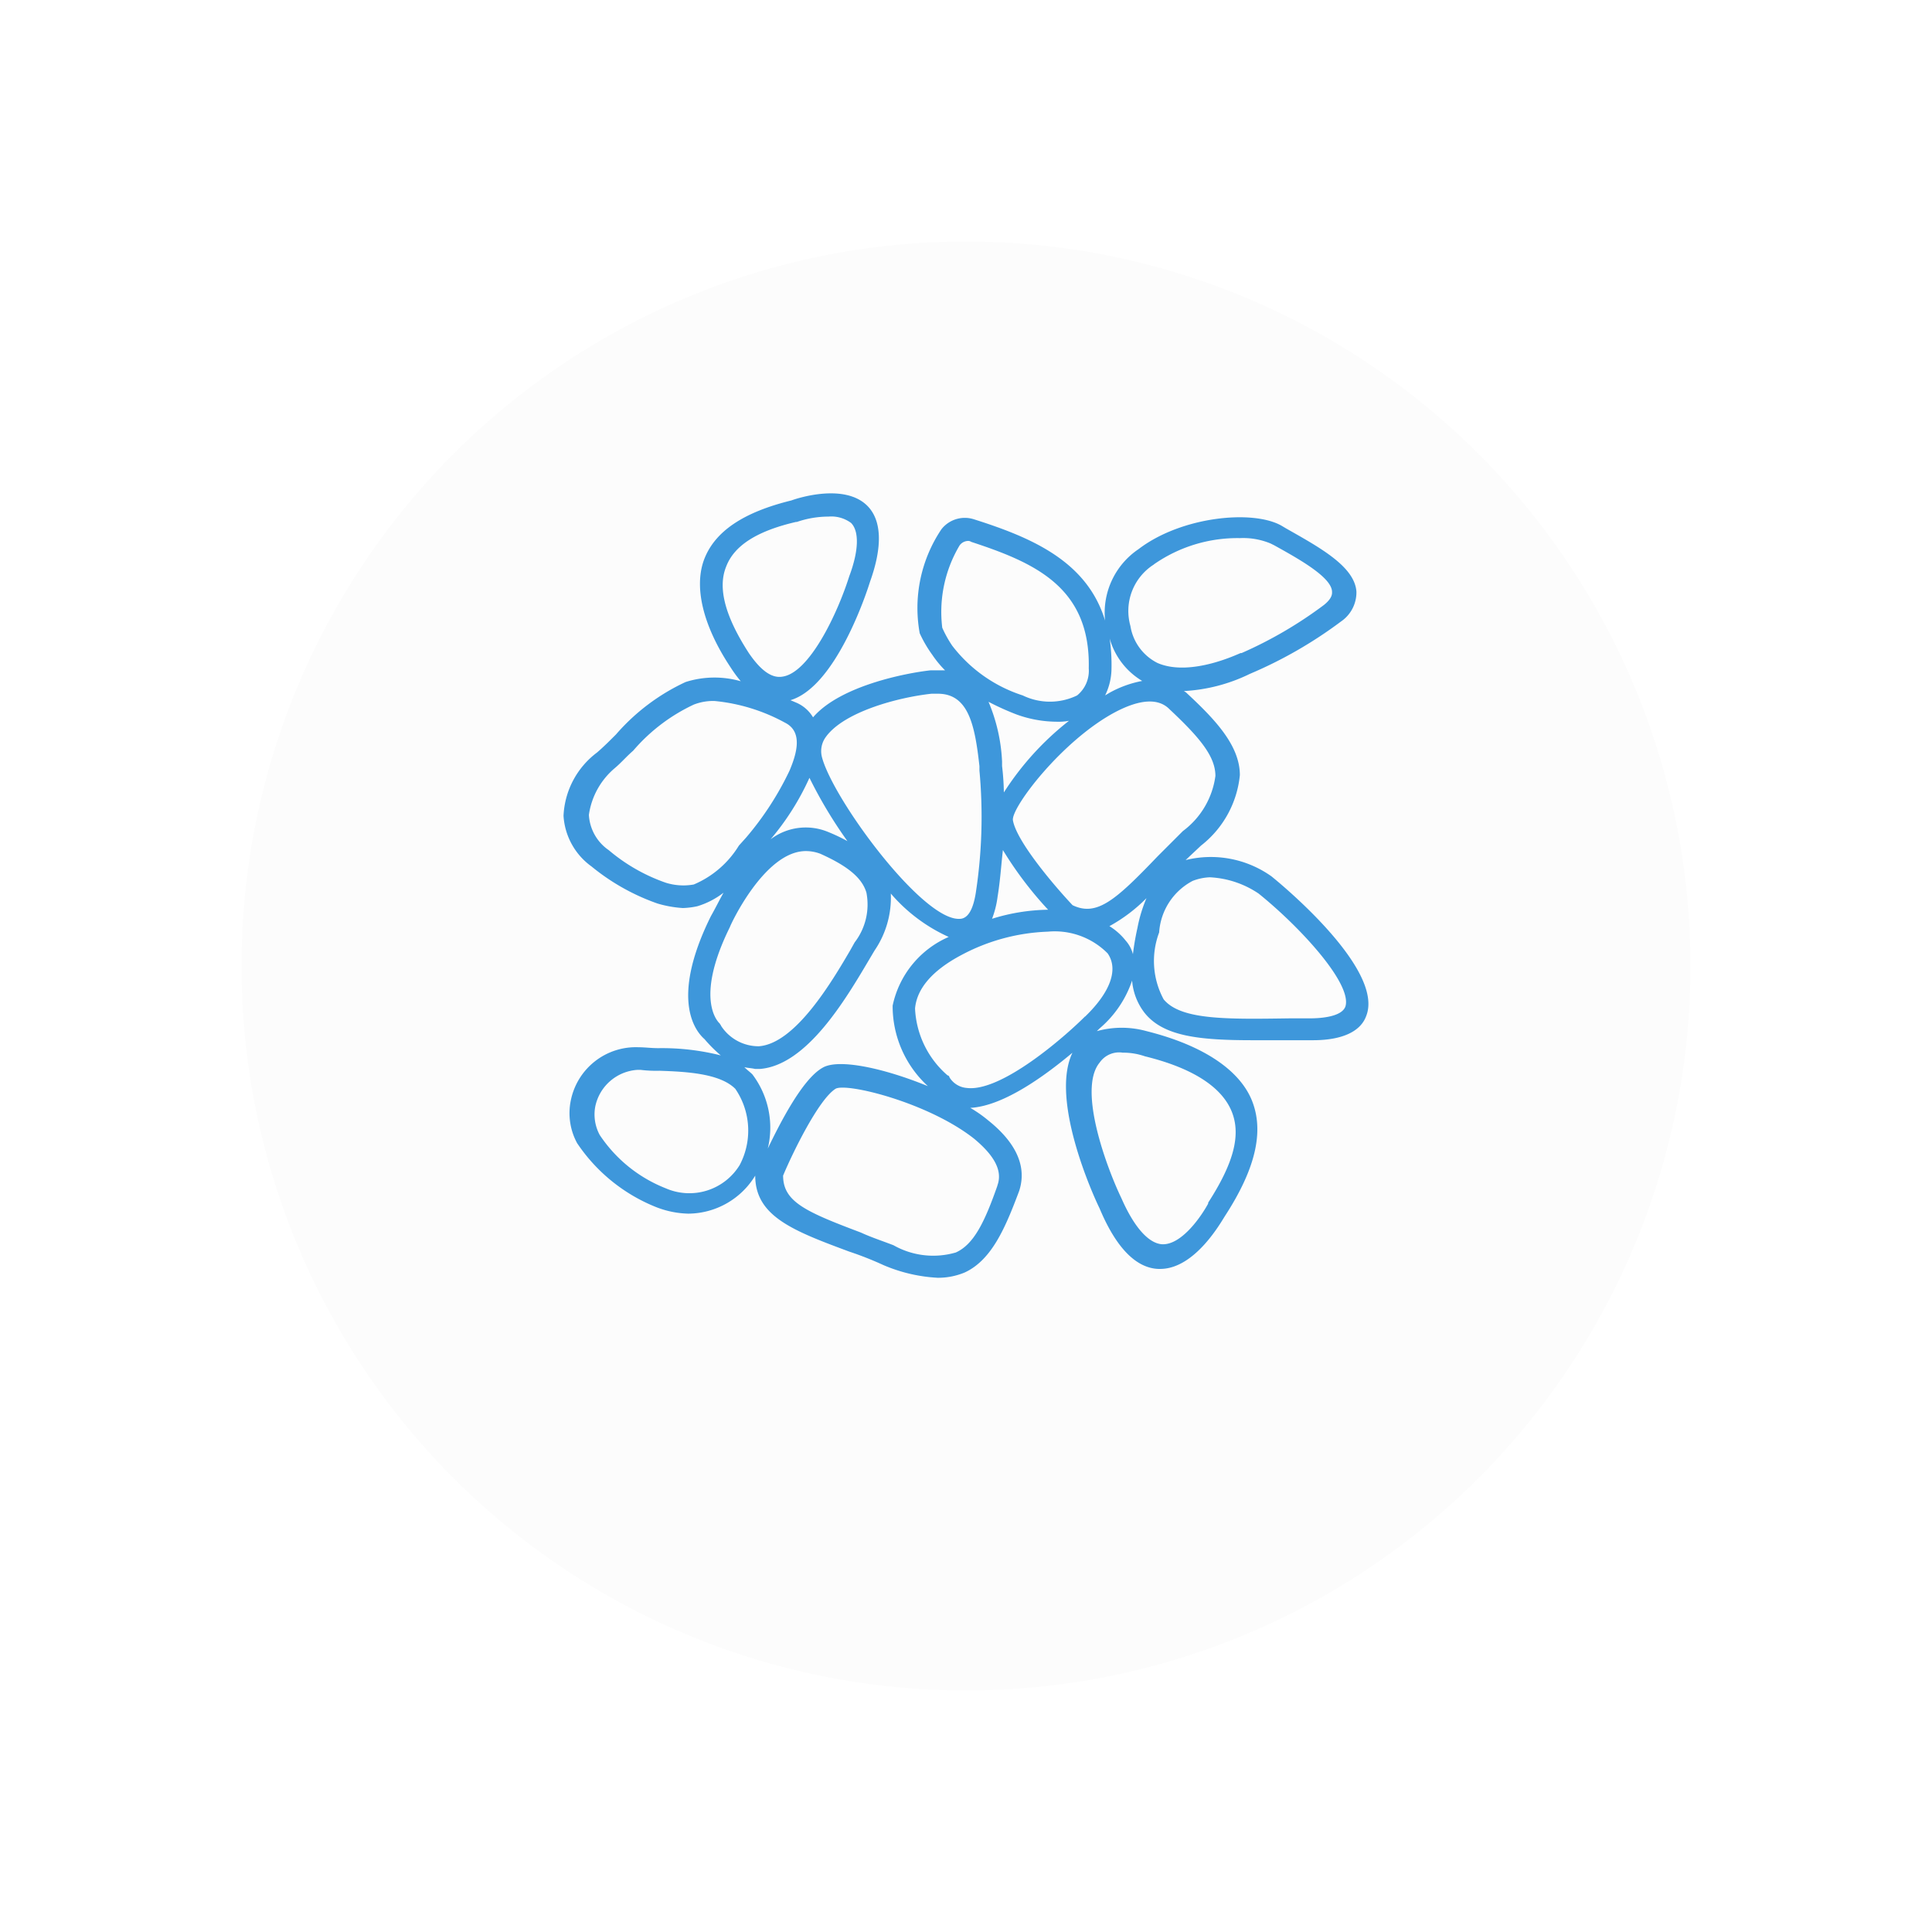 <svg xmlns="http://www.w3.org/2000/svg" xmlns:xlink="http://www.w3.org/1999/xlink" viewBox="-11125 5570 72 72">
  <defs>
    <style>
      .cls-1 {
        fill: #fff;
        stroke: #95989a;
      }

      .cls-2 {
        fill: #fcfcfc;
      }

      .cls-3 {
        clip-path: url(#clip-path);
      }

      .cls-4 {
        fill: #3e97db;
      }

      .cls-5 {
        filter: url(#Subtraction_12);
      }

      .cls-6 {
        filter: url(#Ellipse_62);
      }
    </style>
    <filter id="Ellipse_62" x="-11125" y="5570" width="72" height="72" filterUnits="userSpaceOnUse">
      <feOffset dy="3" input="SourceAlpha"/>
      <feGaussianBlur stdDeviation="3" result="blur"/>
      <feFlood flood-opacity="0.161"/>
      <feComposite operator="in" in2="blur"/>
      <feComposite in="SourceGraphic"/>
    </filter>
    <clipPath id="clip-path">
      <rect id="Rectangle_235" data-name="Rectangle 235" class="cls-1" width="30" height="30" transform="translate(510 1691)"/>
    </clipPath>
    <filter id="Subtraction_12" x="-11123.001" y="5571.999" width="68.001" height="68" filterUnits="userSpaceOnUse">
      <feOffset dy="3" input="SourceAlpha"/>
      <feGaussianBlur stdDeviation="3" result="blur-2"/>
      <feFlood flood-opacity="0.161"/>
      <feComposite operator="in" in2="blur-2"/>
      <feComposite in="SourceGraphic"/>
    </filter>
  </defs>
  <g id="Group_439" data-name="Group 439" transform="translate(-11599 3807)">
    <g class="cls-6" transform="matrix(1, 0, 0, 1, 11599, -3807)">
      <circle id="Ellipse_62-2" data-name="Ellipse 62" class="cls-2" cx="27" cy="27" r="27" transform="translate(-11116 5576)"/>
    </g>
    <g id="Mask_Group_55" data-name="Mask Group 55" class="cls-3" transform="translate(-15 90)">
      <path id="noun_1296313_cc" class="cls-4" d="M28.269,16.442h0a3.9,3.9,0,0,0-3.2-.606l.573-.539a3.8,3.8,0,0,0,1.449-2.628c0-1.112-.943-2.089-1.954-3.032a.465.465,0,0,0-.135-.1,6.341,6.341,0,0,0,2.46-.64,16.22,16.22,0,0,0,3.4-1.954,1.315,1.315,0,0,0,.573-1.112c-.067-.943-1.381-1.651-2.628-2.359l-.168-.1c-1.078-.606-3.74-.337-5.324.876a2.858,2.858,0,0,0-1.247,2.662c-.674-2.224-2.763-3.1-4.886-3.774a1.107,1.107,0,0,0-1.213.371,5.26,5.26,0,0,0-.809,3.875,4.64,4.64,0,0,0,.472.809,3.879,3.879,0,0,0,.472.573h-.539c-.91.1-3.369.573-4.38,1.752a1.339,1.339,0,0,0-.606-.539l-.236-.1c1.685-.505,2.83-3.976,2.965-4.414.472-1.314.438-2.291-.1-2.83-.842-.842-2.561-.3-2.83-.2-1.786.438-2.83,1.146-3.235,2.156s-.1,2.46.977,4.077a4.821,4.821,0,0,0,.371.505A3.56,3.56,0,0,0,6.435,9.2a7.76,7.76,0,0,0-2.594,1.954c-.236.236-.472.472-.708.674a3.119,3.119,0,0,0-1.247,2.359,2.514,2.514,0,0,0,1.044,1.887,8.09,8.09,0,0,0,2.46,1.381,4.249,4.249,0,0,0,.943.168,2.949,2.949,0,0,0,.539-.067,3.008,3.008,0,0,0,.977-.505c-.168.3-.3.573-.472.876-1.584,3.2-.505,4.346-.236,4.582a5.155,5.155,0,0,0,.606.606,8.958,8.958,0,0,0-2.325-.27c-.27,0-.505-.034-.741-.034A2.472,2.472,0,0,0,2.156,24.8a2.34,2.34,0,0,0,.236,1.584,6.4,6.4,0,0,0,2.965,2.392,3.5,3.5,0,0,0,1.179.236A2.941,2.941,0,0,0,9.03,27.595c0,1.516,1.415,2.055,3.5,2.83a12.552,12.552,0,0,1,1.28.505,5.909,5.909,0,0,0,2.022.472,2.578,2.578,0,0,0,1.011-.2c1.011-.472,1.516-1.685,2.022-3.032.2-.606.2-1.55-1.146-2.628a4.815,4.815,0,0,0-.674-.472c1.247-.067,2.8-1.213,3.807-2.055-.842,1.752.775,5.324,1.011,5.8.606,1.449,1.348,2.224,2.19,2.257h.067c1.314,0,2.291-1.786,2.426-1.988,1.112-1.718,1.449-3.1,1.011-4.245s-1.786-2.089-3.942-2.628a3.461,3.461,0,0,0-1.853,0l.1-.1a4.033,4.033,0,0,0,1.213-1.786,2.25,2.25,0,0,0,.472,1.213c.708.876,2.055,1.011,4.043,1.011h2.224c1.112,0,1.786-.337,1.988-.91C32.447,19.98,28.976,17.015,28.269,16.442ZM7.952,4.886c.3-.775,1.146-1.314,2.594-1.651h.034a3.616,3.616,0,0,1,1.179-.2,1.238,1.238,0,0,1,.842.236c.3.3.3,1.011-.067,1.988h0C12.1,6.638,11.051,8.861,10.041,9c-.4.067-.809-.236-1.247-.876C7.918,6.772,7.615,5.694,7.952,4.886ZM22.709,23.013a2.448,2.448,0,0,1,.842.135c1.786.438,2.864,1.146,3.235,2.055s.034,1.988-.876,3.4v.034c-.236.438-.977,1.55-1.718,1.516-.505-.034-1.044-.64-1.516-1.718h0c-.505-1.044-1.651-4.043-.809-5.054a.882.882,0,0,1,.842-.371ZM26.18,12.7a3.065,3.065,0,0,1-1.213,2.055l-.943.943c-1.55,1.617-2.257,2.257-3.167,1.819-.606-.64-2.089-2.359-2.224-3.167-.067-.472,1.853-3,3.841-4.043.91-.472,1.584-.505,1.988-.1,1.112,1.044,1.718,1.752,1.718,2.493Zm-7.884.606a9.519,9.519,0,0,0-.067-.977v-.168a6.463,6.463,0,0,0-.505-2.224,9.829,9.829,0,0,0,1.044.472,4.438,4.438,0,0,0,1.483.27,2.072,2.072,0,0,0,.472-.034A10.733,10.733,0,0,0,18.3,13.309Zm-.236,3.908c.1-.606.135-1.179.2-1.752a13.776,13.776,0,0,0,1.685,2.224,7.321,7.321,0,0,0-2.089.337A3.554,3.554,0,0,0,18.06,17.217Zm5.829-12.4a5.439,5.439,0,0,1,3.2-.977,2.658,2.658,0,0,1,1.146.2l.135.067c.91.505,2.123,1.179,2.156,1.718,0,.067.034.236-.3.505A15.5,15.5,0,0,1,27.157,8.12h-.034c-.034,0-1.853.91-3.1.371a1.871,1.871,0,0,1-1.011-1.381,2.052,2.052,0,0,1,.876-2.291Zm-.438,4.346a4.037,4.037,0,0,0-1.213.438l-.168.1a2.3,2.3,0,0,0,.236-.943,6.926,6.926,0,0,0-.067-1.179,2.687,2.687,0,0,0,1.213,1.584ZM16.645,4.111a.4.4,0,0,1,.3-.168.2.2,0,0,1,.135.034c2.359.775,4.448,1.685,4.38,4.717A1.183,1.183,0,0,1,21.025,9.7,2.322,2.322,0,0,1,19,9.7a5.392,5.392,0,0,1-2.628-1.853A4.316,4.316,0,0,1,16,7.177,4.847,4.847,0,0,1,16.645,4.111ZM15.6,9.636h.236c1.146,0,1.381,1.179,1.55,2.7V12.5a18.7,18.7,0,0,1-.135,4.549c-.1.64-.3.977-.606.977-1.381.067-4.683-4.414-5.121-6a.891.891,0,0,1,.135-.775C12.332,10.31,14.353,9.771,15.6,9.636ZM11.051,12.77a16.813,16.813,0,0,0,1.415,2.359,6.734,6.734,0,0,0-.708-.337,2.171,2.171,0,0,0-2.156.27A9.714,9.714,0,0,0,11.051,12.77ZM6.739,16.746a2.2,2.2,0,0,1-1.044-.067,6.678,6.678,0,0,1-2.123-1.213,1.709,1.709,0,0,1-.741-1.314A2.79,2.79,0,0,1,3.807,12.4c.236-.2.438-.438.674-.64a6.719,6.719,0,0,1,2.257-1.718,1.977,1.977,0,0,1,.775-.135,6.807,6.807,0,0,1,2.628.809c.674.337.438,1.146.168,1.786a11.316,11.316,0,0,1-1.617,2.493l-.27.3A3.628,3.628,0,0,1,6.739,16.746Zm.977,5.189s-1.011-.809.371-3.605h0c0-.034,1.28-2.83,2.83-2.83a1.526,1.526,0,0,1,.539.1c.977.438,1.55.876,1.718,1.449a2.312,2.312,0,0,1-.438,1.853l-.168.3c-.708,1.213-2.055,3.47-3.4,3.572A1.665,1.665,0,0,1,7.749,22c0-.034-.034-.034-.034-.067Zm.741,5.256a2.2,2.2,0,0,1-2.763.876,5.272,5.272,0,0,1-2.46-1.988,1.611,1.611,0,0,1-.168-1.044A1.717,1.717,0,0,1,4.65,23.653h.1a4.745,4.745,0,0,0,.708.034c1.011.034,2.257.1,2.83.674a2.752,2.752,0,0,1,.168,2.83Zm9.6.775c-.472,1.348-.876,2.19-1.55,2.493a3.007,3.007,0,0,1-2.325-.27c-.438-.168-.842-.3-1.213-.472-2.055-.775-2.9-1.146-2.9-2.123.337-.809,1.314-2.83,1.954-3.235.4-.236,3.437.505,5.155,1.853.775.64,1.078,1.213.876,1.752Zm-6.537-4.38c-.741.438-1.55,2.022-2.022,3a3.292,3.292,0,0,0-.573-2.763c-.1-.1-.2-.168-.3-.27.135.034.27.034.4.067H9.2c1.752-.135,3.2-2.594,4.077-4.077l.2-.337a3.494,3.494,0,0,0,.606-2.123A6.2,6.2,0,0,0,16.24,18.7a3.6,3.6,0,0,0-2.089,2.561,4.05,4.05,0,0,0,1.314,3C13.814,23.585,12.1,23.215,11.523,23.585Zm9.8-1.921c-.775.775-3.133,2.83-4.414,2.662a.832.832,0,0,1-.64-.4.072.072,0,0,0-.067-.067,3.5,3.5,0,0,1-1.213-2.493c.067-.741.64-1.415,1.718-1.988a7.375,7.375,0,0,1,3.235-.876,2.775,2.775,0,0,1,2.224.809c.4.573.135,1.415-.842,2.359Zm1.954-3.3a9.875,9.875,0,0,0-.168.977,1.215,1.215,0,0,0-.27-.505,2.325,2.325,0,0,0-.606-.539,5.966,5.966,0,0,0,1.381-1.044,5.366,5.366,0,0,0-.337,1.112Zm7.749,2.931c-.135.371-.876.438-1.314.438h-.741c-2.359.034-4.077.067-4.717-.708a3.01,3.01,0,0,1-.168-2.493,2.344,2.344,0,0,1,1.247-1.921,1.97,1.97,0,0,1,.64-.135,3.553,3.553,0,0,1,1.819.606c1.55,1.247,3.5,3.369,3.235,4.212Z" transform="translate(508.115 1689.217)"/>
    </g>
    <g class="cls-5" transform="matrix(1, 0, 0, 1, 11599, -3807)">
      <path id="Subtraction_12-2" data-name="Subtraction 12" class="cls-2" d="M-4185-3742.6a25.028,25.028,0,0,1-25-25,25.029,25.029,0,0,1,25-25,25.028,25.028,0,0,1,25,25A25.028,25.028,0,0,1-4185-3742.6Zm0-46.226a21.25,21.25,0,0,0-21.226,21.227A21.25,21.25,0,0,0-4185-3746.373a21.25,21.25,0,0,0,21.227-21.227A21.25,21.25,0,0,0-4185-3788.826Z" transform="translate(-6904 9370.6)"/>
    </g>
  </g>
</svg>
